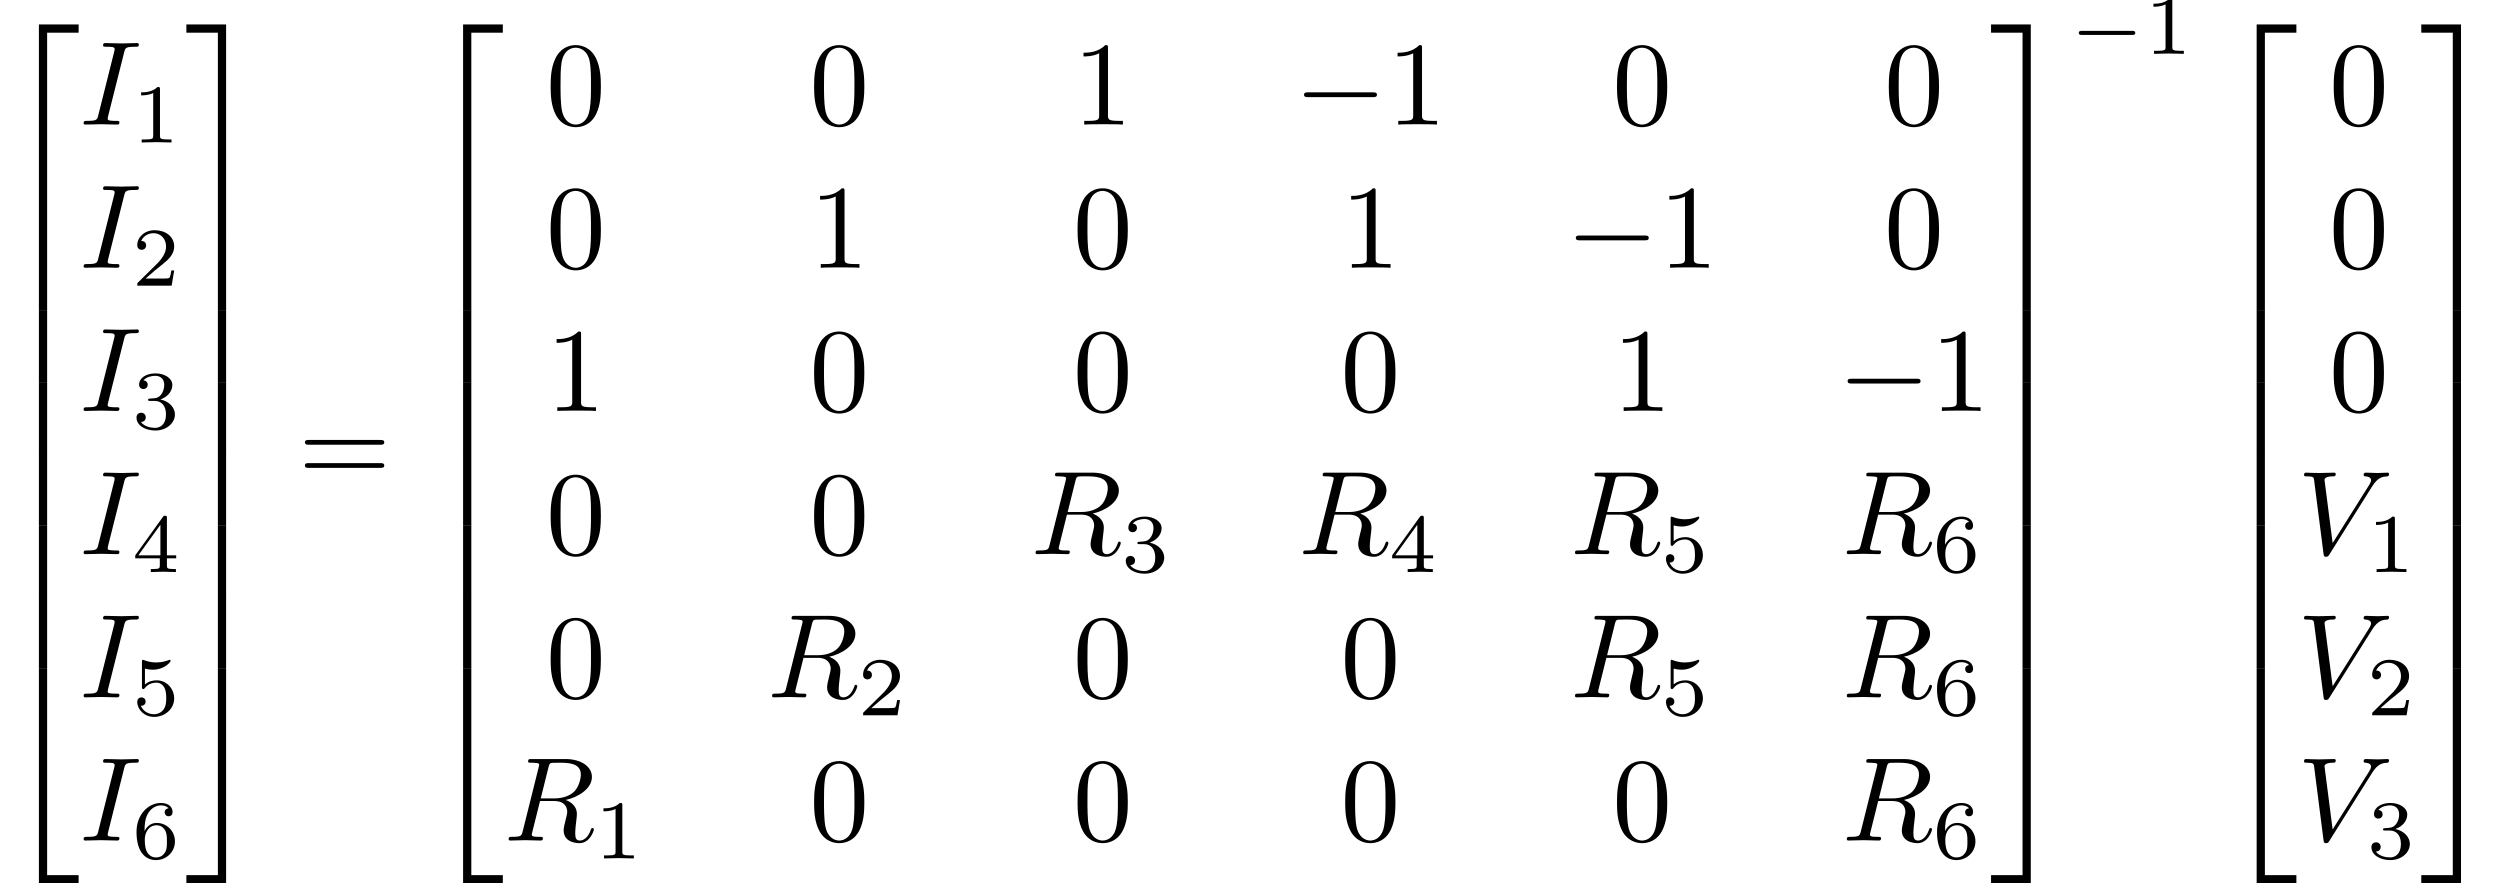 <?xml version='1.0' encoding='UTF-8'?>
<!-- This file was generated by dvisvgm 2.1.3 -->
<svg height='110.645pt' version='1.1' viewBox='193.892 95.641 313.088 110.645' width='313.088pt' xmlns='http://www.w3.org/2000/svg' xmlns:xlink='http://www.w3.org/1999/xlink'>
<defs>
<path d='M6.565 -2.291C6.735 -2.291 6.914 -2.291 6.914 -2.491S6.735 -2.69 6.565 -2.69H1.176C1.006 -2.69 0.827 -2.69 0.827 -2.491S1.006 -2.291 1.176 -2.291H6.565Z' id='g0-0'/>
<path d='M3.726 -6.037C3.816 -6.396 3.846 -6.496 4.633 -6.496C4.872 -6.496 4.951 -6.496 4.951 -6.685C4.951 -6.804 4.842 -6.804 4.802 -6.804C4.513 -6.804 3.776 -6.775 3.487 -6.775C3.188 -6.775 2.461 -6.804 2.162 -6.804C2.092 -6.804 1.963 -6.804 1.963 -6.605C1.963 -6.496 2.052 -6.496 2.242 -6.496C2.66 -6.496 2.929 -6.496 2.929 -6.306C2.929 -6.257 2.929 -6.237 2.909 -6.147L1.564 -0.777C1.474 -0.408 1.445 -0.309 0.658 -0.309C0.428 -0.309 0.339 -0.309 0.339 -0.11C0.339 0 0.458 0 0.488 0C0.777 0 1.504 -0.03 1.793 -0.03C2.092 -0.03 2.829 0 3.128 0C3.208 0 3.328 0 3.328 -0.189C3.328 -0.309 3.248 -0.309 3.029 -0.309C2.849 -0.309 2.8 -0.309 2.6 -0.329C2.391 -0.349 2.351 -0.389 2.351 -0.498C2.351 -0.578 2.371 -0.658 2.391 -0.727L3.726 -6.037Z' id='g2-73'/>
<path d='M3.736 -6.117C3.796 -6.356 3.826 -6.456 4.015 -6.486C4.105 -6.496 4.423 -6.496 4.623 -6.496C5.33 -6.496 6.436 -6.496 6.436 -5.509C6.436 -5.171 6.276 -4.483 5.888 -4.095C5.629 -3.836 5.101 -3.517 4.204 -3.517H3.088L3.736 -6.117ZM5.171 -3.387C6.177 -3.606 7.362 -4.304 7.362 -5.31C7.362 -6.167 6.466 -6.804 5.161 -6.804H2.321C2.122 -6.804 2.032 -6.804 2.032 -6.605C2.032 -6.496 2.122 -6.496 2.311 -6.496C2.331 -6.496 2.521 -6.496 2.69 -6.476C2.869 -6.456 2.959 -6.446 2.959 -6.316C2.959 -6.276 2.949 -6.247 2.919 -6.127L1.584 -0.777C1.484 -0.389 1.465 -0.309 0.677 -0.309C0.498 -0.309 0.408 -0.309 0.408 -0.11C0.408 0 0.528 0 0.548 0C0.827 0 1.524 -0.03 1.803 -0.03S2.79 0 3.068 0C3.148 0 3.268 0 3.268 -0.199C3.268 -0.309 3.178 -0.309 2.989 -0.309C2.62 -0.309 2.341 -0.309 2.341 -0.488C2.341 -0.548 2.361 -0.598 2.371 -0.658L3.029 -3.298H4.214C5.121 -3.298 5.3 -2.74 5.3 -2.391C5.3 -2.242 5.22 -1.933 5.161 -1.704C5.091 -1.425 5.001 -1.056 5.001 -0.857C5.001 0.219 6.197 0.219 6.326 0.219C7.173 0.219 7.522 -0.787 7.522 -0.927C7.522 -1.046 7.412 -1.046 7.402 -1.046C7.313 -1.046 7.293 -0.976 7.273 -0.907C7.024 -0.169 6.595 0 6.366 0C6.037 0 5.968 -0.219 5.968 -0.608C5.968 -0.917 6.027 -1.425 6.067 -1.743C6.087 -1.883 6.107 -2.072 6.107 -2.212C6.107 -2.979 5.44 -3.288 5.171 -3.387Z' id='g2-82'/>
<path d='M6.257 -5.669C6.745 -6.446 7.163 -6.476 7.532 -6.496C7.651 -6.506 7.661 -6.675 7.661 -6.685C7.661 -6.765 7.611 -6.804 7.532 -6.804C7.273 -6.804 6.984 -6.775 6.715 -6.775C6.386 -6.775 6.047 -6.804 5.729 -6.804C5.669 -6.804 5.539 -6.804 5.539 -6.615C5.539 -6.506 5.629 -6.496 5.699 -6.496C5.968 -6.476 6.157 -6.376 6.157 -6.167C6.157 -6.017 6.007 -5.798 6.007 -5.788L2.949 -0.927L2.271 -6.197C2.271 -6.366 2.501 -6.496 2.959 -6.496C3.098 -6.496 3.208 -6.496 3.208 -6.695C3.208 -6.785 3.128 -6.804 3.068 -6.804C2.67 -6.804 2.242 -6.775 1.833 -6.775C1.654 -6.775 1.465 -6.785 1.285 -6.785S0.917 -6.804 0.747 -6.804C0.677 -6.804 0.558 -6.804 0.558 -6.615C0.558 -6.496 0.648 -6.496 0.807 -6.496C1.365 -6.496 1.375 -6.406 1.405 -6.157L2.192 -0.01C2.222 0.189 2.262 0.219 2.391 0.219C2.55 0.219 2.59 0.169 2.67 0.04L6.257 -5.669Z' id='g2-86'/>
<path d='M3.248 17.534H3.935V0.299H6.565V-0.389H3.248V17.534Z' id='g5-50'/>
<path d='M2.7 17.534H3.387V-0.389H0.07V0.299H2.7V17.534Z' id='g5-51'/>
<path d='M3.248 17.524H6.565V16.837H3.935V-0.399H3.248V17.524Z' id='g5-52'/>
<path d='M2.7 16.837H0.07V17.524H3.387V-0.399H2.7V16.837Z' id='g5-53'/>
<path d='M3.248 5.988H3.935V-0.01H3.248V5.988Z' id='g5-54'/>
<path d='M2.7 5.988H3.387V-0.01H2.7V5.988Z' id='g5-55'/>
<path d='M5.189 -1.576C5.3 -1.576 5.468 -1.576 5.468 -1.743C5.468 -1.918 5.307 -1.918 5.189 -1.918H1.032C0.921 -1.918 0.753 -1.918 0.753 -1.75C0.753 -1.576 0.914 -1.576 1.032 -1.576H5.189Z' id='g1-0'/>
<path d='M2.336 -4.435C2.336 -4.624 2.322 -4.631 2.127 -4.631C1.681 -4.191 1.046 -4.184 0.76 -4.184V-3.933C0.928 -3.933 1.388 -3.933 1.771 -4.129V-0.572C1.771 -0.342 1.771 -0.251 1.074 -0.251H0.809V0C0.934 -0.007 1.792 -0.028 2.05 -0.028C2.267 -0.028 3.145 -0.007 3.299 0V-0.251H3.034C2.336 -0.251 2.336 -0.342 2.336 -0.572V-4.435Z' id='g4-49'/>
<path d='M3.522 -1.269H3.285C3.264 -1.116 3.194 -0.704 3.103 -0.635C3.048 -0.593 2.511 -0.593 2.413 -0.593H1.13C1.862 -1.241 2.106 -1.437 2.525 -1.764C3.041 -2.176 3.522 -2.608 3.522 -3.271C3.522 -4.115 2.783 -4.631 1.89 -4.631C1.025 -4.631 0.439 -4.024 0.439 -3.382C0.439 -3.027 0.739 -2.992 0.809 -2.992C0.976 -2.992 1.179 -3.11 1.179 -3.361C1.179 -3.487 1.13 -3.731 0.767 -3.731C0.983 -4.226 1.458 -4.38 1.785 -4.38C2.483 -4.38 2.845 -3.836 2.845 -3.271C2.845 -2.664 2.413 -2.183 2.19 -1.932L0.509 -0.272C0.439 -0.209 0.439 -0.195 0.439 0H3.313L3.522 -1.269Z' id='g4-50'/>
<path d='M1.904 -2.329C2.448 -2.329 2.838 -1.953 2.838 -1.206C2.838 -0.342 2.336 -0.084 1.932 -0.084C1.653 -0.084 1.039 -0.16 0.746 -0.572C1.074 -0.586 1.151 -0.816 1.151 -0.962C1.151 -1.186 0.983 -1.346 0.767 -1.346C0.572 -1.346 0.377 -1.227 0.377 -0.941C0.377 -0.286 1.102 0.139 1.946 0.139C2.915 0.139 3.585 -0.509 3.585 -1.206C3.585 -1.75 3.138 -2.294 2.371 -2.455C3.103 -2.72 3.368 -3.243 3.368 -3.668C3.368 -4.219 2.734 -4.631 1.96 -4.631S0.593 -4.254 0.593 -3.696C0.593 -3.459 0.746 -3.327 0.955 -3.327C1.172 -3.327 1.311 -3.487 1.311 -3.682C1.311 -3.884 1.172 -4.031 0.955 -4.045C1.2 -4.352 1.681 -4.428 1.939 -4.428C2.253 -4.428 2.692 -4.275 2.692 -3.668C2.692 -3.375 2.594 -3.055 2.413 -2.838C2.183 -2.573 1.988 -2.559 1.639 -2.538C1.465 -2.525 1.451 -2.525 1.416 -2.518C1.402 -2.518 1.346 -2.504 1.346 -2.427C1.346 -2.329 1.409 -2.329 1.527 -2.329H1.904Z' id='g4-51'/>
<path d='M3.689 -1.144V-1.395H2.915V-4.505C2.915 -4.652 2.915 -4.7 2.762 -4.7C2.678 -4.7 2.65 -4.7 2.58 -4.603L0.272 -1.395V-1.144H2.322V-0.572C2.322 -0.335 2.322 -0.251 1.757 -0.251H1.569V0C1.918 -0.014 2.364 -0.028 2.615 -0.028C2.873 -0.028 3.32 -0.014 3.668 0V-0.251H3.48C2.915 -0.251 2.915 -0.335 2.915 -0.572V-1.144H3.689ZM2.371 -3.947V-1.395H0.53L2.371 -3.947Z' id='g4-52'/>
<path d='M1.081 -3.891C1.437 -3.801 1.646 -3.801 1.757 -3.801C2.678 -3.801 3.222 -4.428 3.222 -4.533C3.222 -4.61 3.173 -4.631 3.138 -4.631C3.124 -4.631 3.11 -4.631 3.082 -4.61C2.915 -4.547 2.545 -4.407 2.029 -4.407C1.834 -4.407 1.465 -4.421 1.011 -4.596C0.941 -4.631 0.928 -4.631 0.921 -4.631C0.83 -4.631 0.83 -4.554 0.83 -4.442V-2.385C0.83 -2.267 0.83 -2.183 0.941 -2.183C1.004 -2.183 1.011 -2.197 1.081 -2.28C1.381 -2.664 1.806 -2.72 2.05 -2.72C2.469 -2.72 2.657 -2.385 2.692 -2.329C2.817 -2.099 2.859 -1.834 2.859 -1.43C2.859 -1.22 2.859 -0.809 2.65 -0.502C2.476 -0.251 2.176 -0.084 1.834 -0.084C1.381 -0.084 0.914 -0.335 0.739 -0.795C1.004 -0.774 1.137 -0.948 1.137 -1.137C1.137 -1.437 0.879 -1.492 0.788 -1.492C0.774 -1.492 0.439 -1.492 0.439 -1.116C0.439 -0.488 1.011 0.139 1.848 0.139C2.741 0.139 3.522 -0.523 3.522 -1.402C3.522 -2.19 2.922 -2.915 2.057 -2.915C1.75 -2.915 1.388 -2.838 1.081 -2.573V-3.891Z' id='g4-53'/>
<path d='M1.046 -2.28C1.046 -2.852 1.095 -3.368 1.36 -3.794C1.597 -4.17 1.974 -4.428 2.42 -4.428C2.629 -4.428 2.908 -4.373 3.048 -4.184C2.873 -4.17 2.727 -4.052 2.727 -3.85C2.727 -3.675 2.845 -3.522 3.055 -3.522S3.389 -3.661 3.389 -3.864C3.389 -4.268 3.096 -4.631 2.406 -4.631C1.402 -4.631 0.377 -3.71 0.377 -2.211C0.377 -0.404 1.227 0.139 1.995 0.139C2.845 0.139 3.585 -0.509 3.585 -1.423C3.585 -2.308 2.88 -2.964 2.064 -2.964C1.506 -2.964 1.2 -2.594 1.046 -2.28ZM1.995 -0.084C1.646 -0.084 1.374 -0.286 1.227 -0.593C1.123 -0.802 1.067 -1.151 1.067 -1.569C1.067 -2.246 1.471 -2.769 2.029 -2.769C2.35 -2.769 2.566 -2.643 2.741 -2.385C2.908 -2.12 2.915 -1.827 2.915 -1.423C2.915 -1.025 2.915 -0.732 2.727 -0.46C2.559 -0.216 2.336 -0.084 1.995 -0.084Z' id='g4-54'/>
<path d='M4.583 -3.188C4.583 -3.985 4.533 -4.782 4.184 -5.519C3.726 -6.476 2.909 -6.635 2.491 -6.635C1.893 -6.635 1.166 -6.376 0.757 -5.45C0.438 -4.762 0.389 -3.985 0.389 -3.188C0.389 -2.441 0.428 -1.544 0.837 -0.787C1.265 0.02 1.993 0.219 2.481 0.219C3.019 0.219 3.776 0.01 4.214 -0.936C4.533 -1.624 4.583 -2.401 4.583 -3.188ZM2.481 0C2.092 0 1.504 -0.249 1.325 -1.205C1.215 -1.803 1.215 -2.72 1.215 -3.308C1.215 -3.945 1.215 -4.603 1.295 -5.141C1.484 -6.326 2.232 -6.416 2.481 -6.416C2.809 -6.416 3.467 -6.237 3.656 -5.25C3.756 -4.692 3.756 -3.935 3.756 -3.308C3.756 -2.56 3.756 -1.883 3.646 -1.245C3.497 -0.299 2.929 0 2.481 0Z' id='g3-48'/>
<path d='M2.929 -6.376C2.929 -6.615 2.929 -6.635 2.7 -6.635C2.082 -5.998 1.205 -5.998 0.887 -5.998V-5.689C1.086 -5.689 1.674 -5.689 2.192 -5.948V-0.787C2.192 -0.428 2.162 -0.309 1.265 -0.309H0.946V0C1.295 -0.03 2.162 -0.03 2.56 -0.03S3.826 -0.03 4.174 0V-0.309H3.856C2.959 -0.309 2.929 -0.418 2.929 -0.787V-6.376Z' id='g3-49'/>
<path d='M6.844 -3.258C6.994 -3.258 7.183 -3.258 7.183 -3.457S6.994 -3.656 6.854 -3.656H0.887C0.747 -3.656 0.558 -3.656 0.558 -3.457S0.747 -3.258 0.897 -3.258H6.844ZM6.854 -1.325C6.994 -1.325 7.183 -1.325 7.183 -1.524S6.994 -1.724 6.844 -1.724H0.897C0.747 -1.724 0.558 -1.724 0.558 -1.524S0.747 -1.325 0.887 -1.325H6.854Z' id='g3-61'/>
</defs>
<g id='page1' transform='matrix(1.5 0 0 1.5 0 0)'>
<use x='129.261' xlink:href='#g5-50' y='66.191'/>
<use x='129.261' xlink:href='#g5-54' y='83.725'/>
<use x='129.261' xlink:href='#g5-54' y='89.703'/>
<use x='129.261' xlink:href='#g5-54' y='95.68'/>
<use x='129.261' xlink:href='#g5-54' y='101.658'/>
<use x='129.261' xlink:href='#g5-54' y='107.636'/>
<use x='129.261' xlink:href='#g5-54' y='113.613'/>
<use x='129.261' xlink:href='#g5-52' y='119.989'/>
<use x='135.903' xlink:href='#g2-73' y='74.161'/>
<use x='140.282' xlink:href='#g4-49' y='75.656'/>
<use x='135.903' xlink:href='#g2-73' y='86.116'/>
<use x='140.282' xlink:href='#g4-50' y='87.611'/>
<use x='135.903' xlink:href='#g2-73' y='98.072'/>
<use x='140.282' xlink:href='#g4-51' y='99.566'/>
<use x='135.903' xlink:href='#g2-73' y='110.027'/>
<use x='140.282' xlink:href='#g4-52' y='111.521'/>
<use x='135.903' xlink:href='#g2-73' y='121.982'/>
<use x='140.282' xlink:href='#g4-53' y='123.476'/>
<use x='135.903' xlink:href='#g2-73' y='133.937'/>
<use x='140.282' xlink:href='#g4-54' y='135.431'/>
<use x='144.752' xlink:href='#g5-51' y='66.191'/>
<use x='144.752' xlink:href='#g5-55' y='83.725'/>
<use x='144.752' xlink:href='#g5-55' y='89.703'/>
<use x='144.752' xlink:href='#g5-55' y='95.68'/>
<use x='144.752' xlink:href='#g5-55' y='101.658'/>
<use x='144.752' xlink:href='#g5-55' y='107.636'/>
<use x='144.752' xlink:href='#g5-55' y='113.613'/>
<use x='144.752' xlink:href='#g5-53' y='119.989'/>
<use x='154.161' xlink:href='#g3-61' y='104.149'/>
<use x='164.677' xlink:href='#g5-50' y='66.191'/>
<use x='164.677' xlink:href='#g5-54' y='83.725'/>
<use x='164.677' xlink:href='#g5-54' y='89.703'/>
<use x='164.677' xlink:href='#g5-54' y='95.68'/>
<use x='164.677' xlink:href='#g5-54' y='101.658'/>
<use x='164.677' xlink:href='#g5-54' y='107.636'/>
<use x='164.677' xlink:href='#g5-54' y='113.613'/>
<use x='164.677' xlink:href='#g5-52' y='119.989'/>
<use x='174.845' xlink:href='#g3-48' y='74.161'/>
<use x='196.842' xlink:href='#g3-48' y='74.161'/>
<use x='218.838' xlink:href='#g3-49' y='74.161'/>
<use x='237.308' xlink:href='#g0-0' y='74.161'/>
<use x='245.057' xlink:href='#g3-49' y='74.161'/>
<use x='263.875' xlink:href='#g3-48' y='74.161'/>
<use x='286.568' xlink:href='#g3-48' y='74.161'/>
<use x='174.845' xlink:href='#g3-48' y='86.116'/>
<use x='196.842' xlink:href='#g3-49' y='86.116'/>
<use x='218.838' xlink:href='#g3-48' y='86.116'/>
<use x='241.183' xlink:href='#g3-49' y='86.116'/>
<use x='260.001' xlink:href='#g0-0' y='86.116'/>
<use x='267.75' xlink:href='#g3-49' y='86.116'/>
<use x='286.568' xlink:href='#g3-48' y='86.116'/>
<use x='174.845' xlink:href='#g3-49' y='98.072'/>
<use x='196.842' xlink:href='#g3-48' y='98.072'/>
<use x='218.838' xlink:href='#g3-48' y='98.072'/>
<use x='241.183' xlink:href='#g3-48' y='98.072'/>
<use x='263.875' xlink:href='#g3-49' y='98.072'/>
<use x='282.694' xlink:href='#g0-0' y='98.072'/>
<use x='290.443' xlink:href='#g3-49' y='98.072'/>
<use x='174.845' xlink:href='#g3-48' y='110.027'/>
<use x='196.842' xlink:href='#g3-48' y='110.027'/>
<use x='215.312' xlink:href='#g2-82' y='110.027'/>
<use x='222.876' xlink:href='#g4-51' y='111.521'/>
<use x='237.656' xlink:href='#g2-82' y='110.027'/>
<use x='245.221' xlink:href='#g4-52' y='111.521'/>
<use x='260.349' xlink:href='#g2-82' y='110.027'/>
<use x='267.914' xlink:href='#g4-53' y='111.521'/>
<use x='283.042' xlink:href='#g2-82' y='110.027'/>
<use x='290.606' xlink:href='#g4-54' y='111.521'/>
<use x='174.845' xlink:href='#g3-48' y='121.982'/>
<use x='193.315' xlink:href='#g2-82' y='121.982'/>
<use x='200.88' xlink:href='#g4-50' y='123.476'/>
<use x='218.838' xlink:href='#g3-48' y='121.982'/>
<use x='241.183' xlink:href='#g3-48' y='121.982'/>
<use x='260.349' xlink:href='#g2-82' y='121.982'/>
<use x='267.914' xlink:href='#g4-53' y='123.476'/>
<use x='283.042' xlink:href='#g2-82' y='121.982'/>
<use x='290.606' xlink:href='#g4-54' y='123.476'/>
<use x='171.319' xlink:href='#g2-82' y='133.937'/>
<use x='178.883' xlink:href='#g4-49' y='135.431'/>
<use x='196.842' xlink:href='#g3-48' y='133.937'/>
<use x='218.838' xlink:href='#g3-48' y='133.937'/>
<use x='241.183' xlink:href='#g3-48' y='133.937'/>
<use x='263.875' xlink:href='#g3-48' y='133.937'/>
<use x='283.042' xlink:href='#g2-82' y='133.937'/>
<use x='290.606' xlink:href='#g4-54' y='135.431'/>
<use x='295.424' xlink:href='#g5-51' y='66.191'/>
<use x='295.424' xlink:href='#g5-55' y='83.725'/>
<use x='295.424' xlink:href='#g5-55' y='89.703'/>
<use x='295.424' xlink:href='#g5-55' y='95.68'/>
<use x='295.424' xlink:href='#g5-55' y='101.658'/>
<use x='295.424' xlink:href='#g5-55' y='107.636'/>
<use x='295.424' xlink:href='#g5-55' y='113.613'/>
<use x='295.424' xlink:href='#g5-53' y='119.989'/>
<use x='302.066' xlink:href='#g1-0' y='68.255'/>
<use x='308.292' xlink:href='#g4-49' y='68.255'/>
<use x='314.422' xlink:href='#g5-50' y='66.191'/>
<use x='314.422' xlink:href='#g5-54' y='83.725'/>
<use x='314.422' xlink:href='#g5-54' y='89.703'/>
<use x='314.422' xlink:href='#g5-54' y='95.68'/>
<use x='314.422' xlink:href='#g5-54' y='101.658'/>
<use x='314.422' xlink:href='#g5-54' y='107.636'/>
<use x='314.422' xlink:href='#g5-54' y='113.613'/>
<use x='314.422' xlink:href='#g5-52' y='119.989'/>
<use x='323.714' xlink:href='#g3-48' y='74.161'/>
<use x='323.714' xlink:href='#g3-48' y='86.116'/>
<use x='323.714' xlink:href='#g3-48' y='98.072'/>
<use x='321.064' xlink:href='#g2-86' y='110.027'/>
<use x='326.875' xlink:href='#g4-49' y='111.521'/>
<use x='321.064' xlink:href='#g2-86' y='121.982'/>
<use x='326.875' xlink:href='#g4-50' y='123.476'/>
<use x='321.064' xlink:href='#g2-86' y='133.937'/>
<use x='326.875' xlink:href='#g4-51' y='135.431'/>
<use x='331.345' xlink:href='#g5-51' y='66.191'/>
<use x='331.345' xlink:href='#g5-55' y='83.725'/>
<use x='331.345' xlink:href='#g5-55' y='89.703'/>
<use x='331.345' xlink:href='#g5-55' y='95.68'/>
<use x='331.345' xlink:href='#g5-55' y='101.658'/>
<use x='331.345' xlink:href='#g5-55' y='107.636'/>
<use x='331.345' xlink:href='#g5-55' y='113.613'/>
<use x='331.345' xlink:href='#g5-53' y='119.989'/>
</g>
</svg>